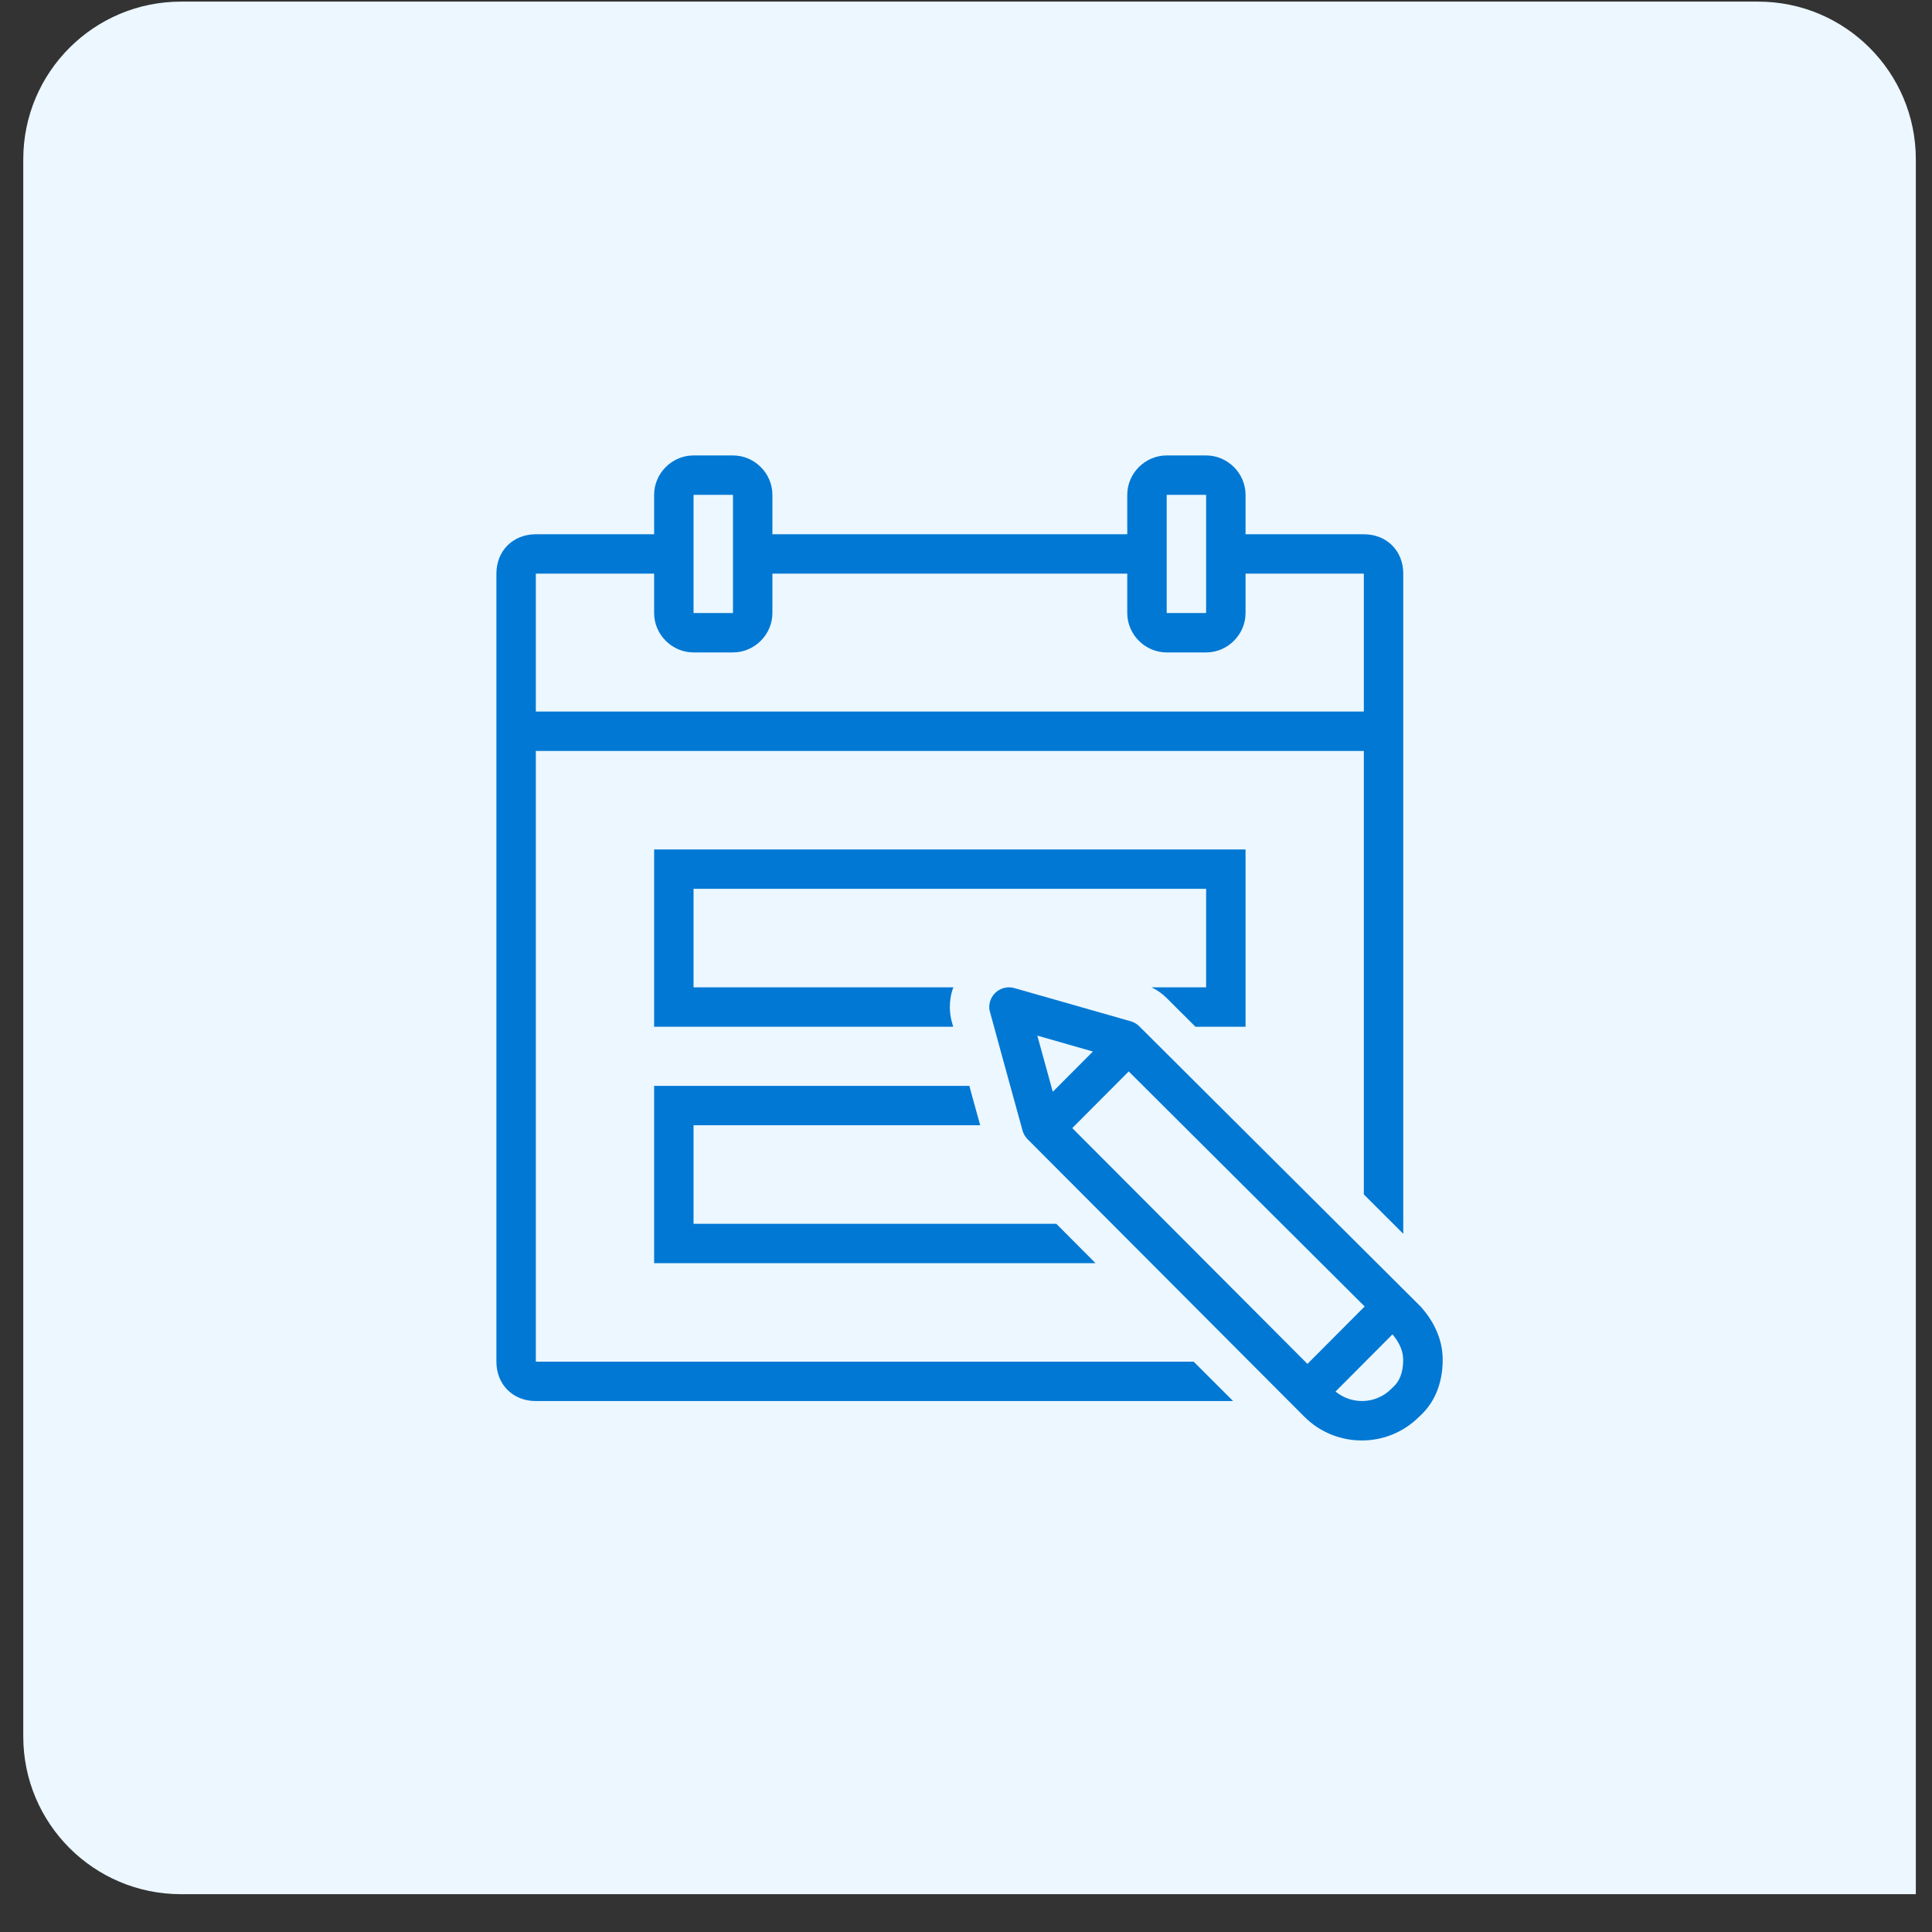 <svg width="49" height="49" viewBox="0 0 49 49" fill="none" xmlns="http://www.w3.org/2000/svg">
<rect x="0" y="0" width="49" height="49" fill="#333333" stroke="none"/>
<path d="M0.59 4.041C0.59 1.832 2.381 0.041 4.59 0.041H44.59C46.799 0.041 48.59 1.832 48.59 4.041V48.041H4.59C2.381 48.041 0.59 46.25 0.59 44.041V4.041Z" fill="#ECF7FF"/>
<path d="M17.59 11.551C17.043 11.551 16.59 12.004 16.59 12.55V13.55H13.59C13.01 13.55 12.59 13.969 12.59 14.549V34.535C12.59 35.115 13.01 35.534 13.59 35.534H31.274L30.274 34.535H13.59V19.046H34.59V30.293L35.59 31.292V14.549C35.59 13.969 35.17 13.55 34.59 13.55H31.59V12.55C31.59 12.004 31.136 11.551 30.59 11.551H29.59C29.043 11.551 28.59 12.004 28.59 12.55V13.55H19.59V12.55C19.59 12.004 19.136 11.551 18.59 11.551H17.59ZM17.59 12.55H18.59V15.548H17.59V12.55ZM29.59 12.55H30.59V15.548H29.59V12.55ZM13.59 14.549H16.59V15.548C16.59 16.094 17.043 16.547 17.59 16.547H18.59C19.136 16.547 19.59 16.094 19.59 15.548V14.549H28.59V15.548C28.59 16.094 29.043 16.547 29.59 16.547H30.59C31.136 16.547 31.59 16.094 31.59 15.548V14.549H34.59V18.046H13.59V14.549ZM16.59 21.544V26.041H24.175C24.12 25.851 24.12 25.831 24.115 25.806C24.1 25.731 24.09 25.636 24.09 25.541C24.09 25.366 24.119 25.196 24.18 25.041H17.59V22.543H30.59V25.041H29.205C29.355 25.112 29.485 25.207 29.599 25.322L30.32 26.041H31.59V21.544H16.59ZM25.591 25.041C25.314 25.041 25.09 25.266 25.09 25.541C25.09 25.572 25.093 25.602 25.099 25.631C25.104 25.661 25.774 28.089 25.934 28.673C25.958 28.756 26 28.83 26.061 28.892L33.087 35.937C33.888 36.733 35.189 36.733 35.989 35.935C36.44 35.537 36.59 34.989 36.59 34.49C36.59 33.992 36.389 33.544 36.039 33.146L28.895 26.03C28.836 25.97 28.762 25.927 28.681 25.903C28.112 25.741 25.771 25.074 25.744 25.065C25.696 25.05 25.644 25.041 25.591 25.041ZM26.309 26.266C26.637 26.36 27.093 26.491 27.719 26.669L26.701 27.69C26.564 27.194 26.424 26.682 26.309 26.266ZM28.627 27.174L34.611 33.135L33.16 34.592L27.195 28.611L28.627 27.174ZM16.59 27.54V32.037H27.785L26.79 31.038H17.59V28.539H24.86C24.754 28.154 24.66 27.82 24.585 27.54H16.59ZM35.317 33.842C35.499 34.06 35.588 34.273 35.588 34.491C35.589 34.799 35.5 35.033 35.325 35.188L35.304 35.207L35.282 35.229C34.895 35.614 34.284 35.632 33.872 35.293L35.317 33.842Z" fill="#0078D4"/>
</svg>
